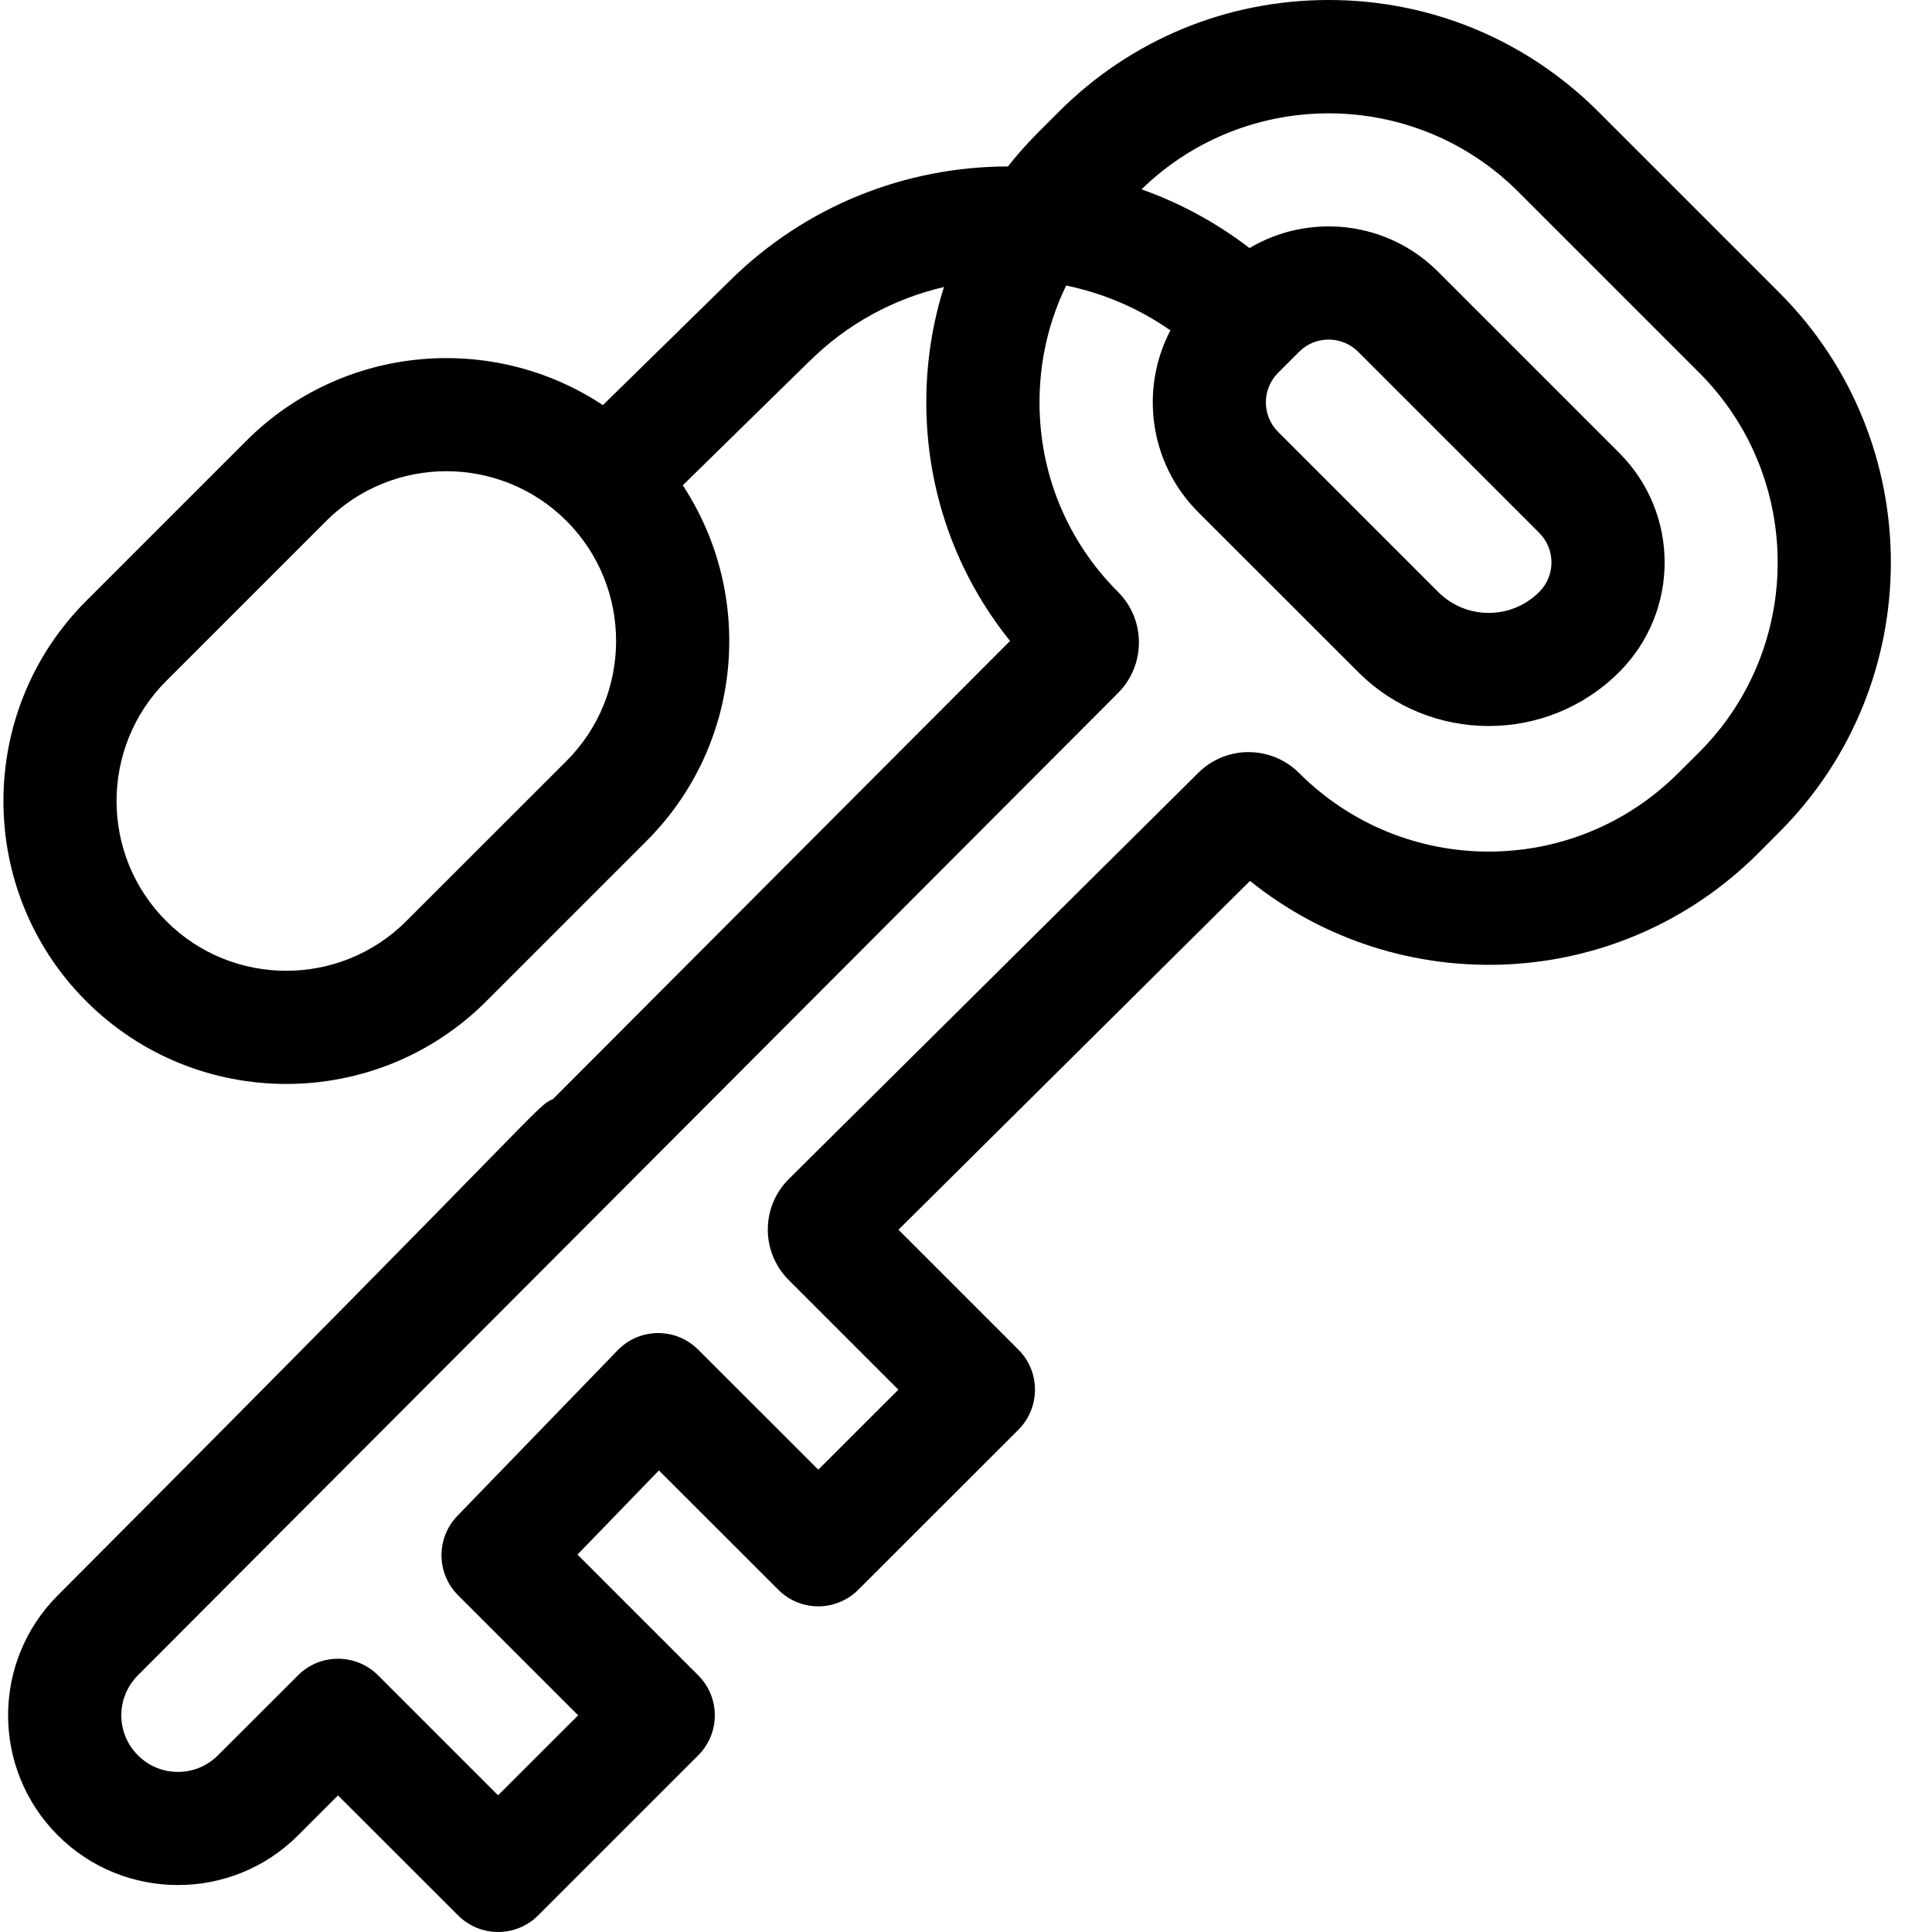 <svg xmlns="http://www.w3.org/2000/svg" width="20" height="20" viewBox="0 0 20 20">
  <path d="M18.42,3.03 L16.546,1.156 C15.8,0.411 14.808,0 13.754,0 C12.699,0 11.707,0.411 10.962,1.156 L10.745,1.373 C10.634,1.484 10.53,1.601 10.434,1.723 C9.386,1.724 8.339,2.123 7.541,2.92 L6.241,4.194 C5.104,3.439 3.551,3.562 2.549,4.564 L0.892,6.221 C-0.25,7.363 -0.25,9.222 0.892,10.364 C1.463,10.935 2.213,11.221 2.964,11.221 C3.714,11.221 4.464,10.935 5.035,10.364 L6.692,8.707 C7.692,7.708 7.817,6.161 7.068,5.024 L8.363,3.755 C8.365,3.753 8.366,3.752 8.368,3.751 C8.768,3.35 9.257,3.091 9.772,2.971 C9.651,3.352 9.589,3.754 9.589,4.165 C9.589,5.074 9.894,5.936 10.456,6.635 L5.727,11.375 C5.527,11.473 5.773,11.328 0.599,16.514 C-0.088,17.201 -0.088,18.313 0.599,19 C1.284,19.685 2.4,19.685 3.085,19 L3.499,18.586 L4.742,19.828 C4.971,20.057 5.342,20.057 5.571,19.828 L7.228,18.171 C7.457,17.942 7.457,17.571 7.228,17.343 L5.978,16.093 L6.821,15.222 L8.057,16.457 C8.285,16.686 8.656,16.686 8.885,16.457 L10.543,14.8 C10.771,14.571 10.771,14.2 10.543,13.972 L9.301,12.73 L12.94,9.119 C14.479,10.358 16.753,10.281 18.203,8.831 L18.419,8.614 C19.959,7.075 19.959,4.57 18.42,3.03 Z M5.864,7.878 L4.206,9.535 C3.521,10.221 2.406,10.221 1.721,9.535 C1.035,8.85 1.035,7.735 1.721,7.049 L3.378,5.392 C3.721,5.05 4.171,4.878 4.621,4.878 C5.071,4.878 5.521,5.05 5.864,5.392 C6.549,6.078 6.549,7.193 5.864,7.878 Z M17.591,7.786 L17.374,8.002 C16.289,9.087 14.533,9.087 13.448,8.002 C13.159,7.714 12.691,7.714 12.404,8.001 L8.165,12.206 C7.876,12.495 7.876,12.962 8.165,13.251 L9.3,14.386 L8.471,15.214 L7.228,13.972 C6.994,13.738 6.618,13.745 6.393,13.979 L4.735,15.692 C4.513,15.922 4.516,16.288 4.742,16.514 L5.985,17.757 L5.156,18.585 L3.914,17.343 C3.685,17.114 3.314,17.114 3.085,17.343 L2.256,18.171 C2.028,18.4 1.656,18.4 1.428,18.171 C1.199,17.943 1.198,17.573 1.428,17.342 C7.988,10.767 5.282,13.479 11.574,7.174 C11.862,6.885 11.862,6.416 11.574,6.128 C11.049,5.604 10.761,4.907 10.761,4.165 C10.761,3.739 10.856,3.328 11.037,2.956 C11.417,3.034 11.785,3.189 12.116,3.42 C11.799,4.026 11.895,4.792 12.402,5.3 L14.06,6.957 C14.805,7.702 16.017,7.702 16.762,6.957 C17.389,6.33 17.389,5.315 16.762,4.688 L14.888,2.814 C14.357,2.282 13.548,2.203 12.935,2.568 C12.59,2.303 12.212,2.1 11.817,1.96 C12.902,0.903 14.643,0.911 15.717,1.985 L17.591,3.859 C18.673,4.942 18.673,6.703 17.591,7.786 Z M13.231,3.859 L13.448,3.642 C13.617,3.473 13.891,3.473 14.06,3.642 L15.934,5.516 C16.103,5.685 16.103,5.959 15.934,6.128 C15.645,6.417 15.177,6.417 14.888,6.128 L13.231,4.471 C13.062,4.302 13.062,4.028 13.231,3.859 Z"/>
</svg>
